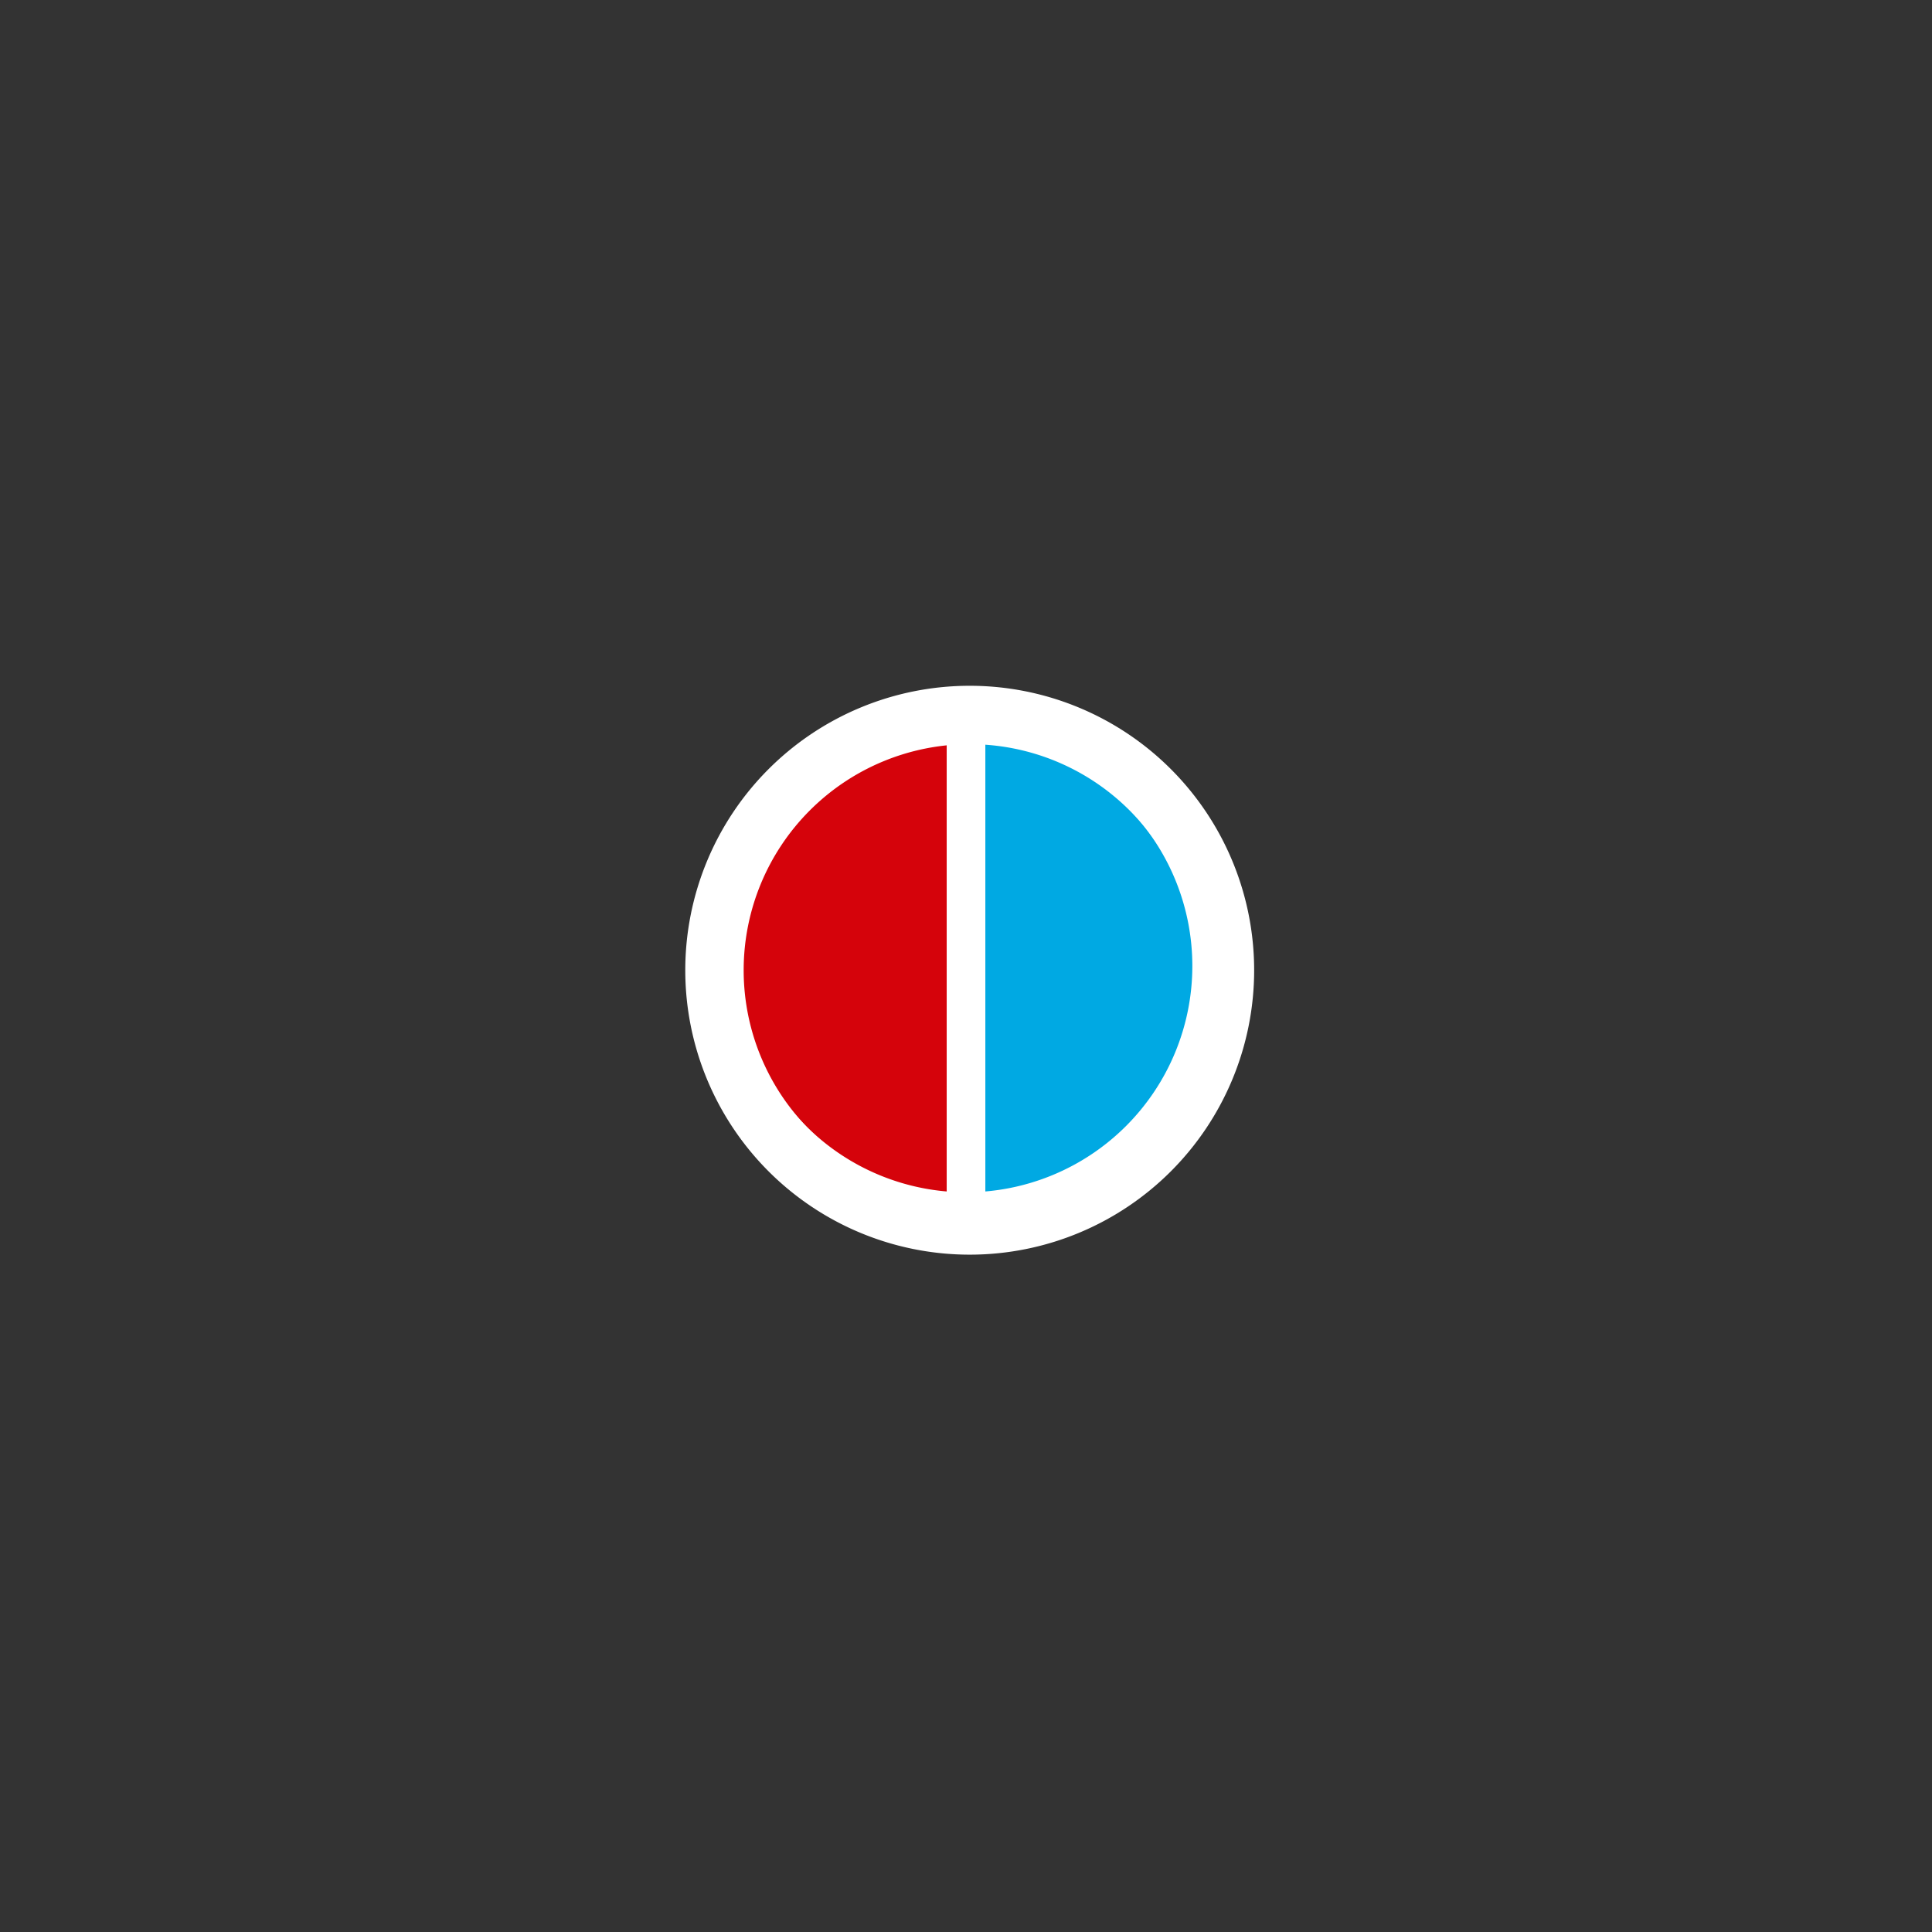 <?xml version="1.0" encoding="UTF-8" standalone="no"?>
<svg
   xmlns:dc="http://purl.org/dc/elements/1.1/"
   xmlns:cc="http://creativecommons.org/ns#"
   xmlns:rdf="http://www.w3.org/1999/02/22-rdf-syntax-ns#"
   xmlns:svg="http://www.w3.org/2000/svg"
   xmlns="http://www.w3.org/2000/svg"
   version="1.1"
   id="svg3880"
   height="50"
   width="50">
  <rect width="100%" height="100%" fill="#333333" stroke="none"/>
  <defs
     id="defs3882" />
  <g
     transform="translate(0,-1002.362)"
     id="layer1">
    <path
       transform="matrix(0.05,0,0,0.05,10.786,998.386)"
       d="m 284.286,452.362 a 127.143,127.143 0 0 1 0,254.286 l 0,-127.143 z"
       id="path2985"
       style="fill:#00a9e3;fill-opacity:1;fill-rule:evenodd;stroke:#ffffff;stroke-width:20;stroke-linecap:butt;stroke-linejoin:miter;stroke-miterlimit:4;stroke-opacity:1;stroke-dasharray:none" />
    <path
       transform="matrix(0.05,0,0,0.05,10.786,998.386)"
       d="m 284.286,706.648 a 127.143,127.143 0 1 1 0,-254.286 l 0,127.143 z"
       id="path2989"
       style="fill:#d5030b;fill-opacity:1;fill-rule:evenodd;stroke:#ffffff;stroke-width:20;stroke-linecap:butt;stroke-linejoin:miter;stroke-miterlimit:4;stroke-opacity:1;stroke-dasharray:none" />
    <path
       transform="matrix(0.068,0,0,0.068,12.079,1012.642)"
       d="m 288.571,218.076 a 97.143,97.143 0 1 1 -194.286,0 97.143,97.143 0 1 1 194.286,0 z"
       id="path3814"
       style="fill:none;stroke:#ffffff;stroke-width:22.222;stroke-miterlimit:4;stroke-opacity:1;stroke-dasharray:none" />
  </g>
</svg>
